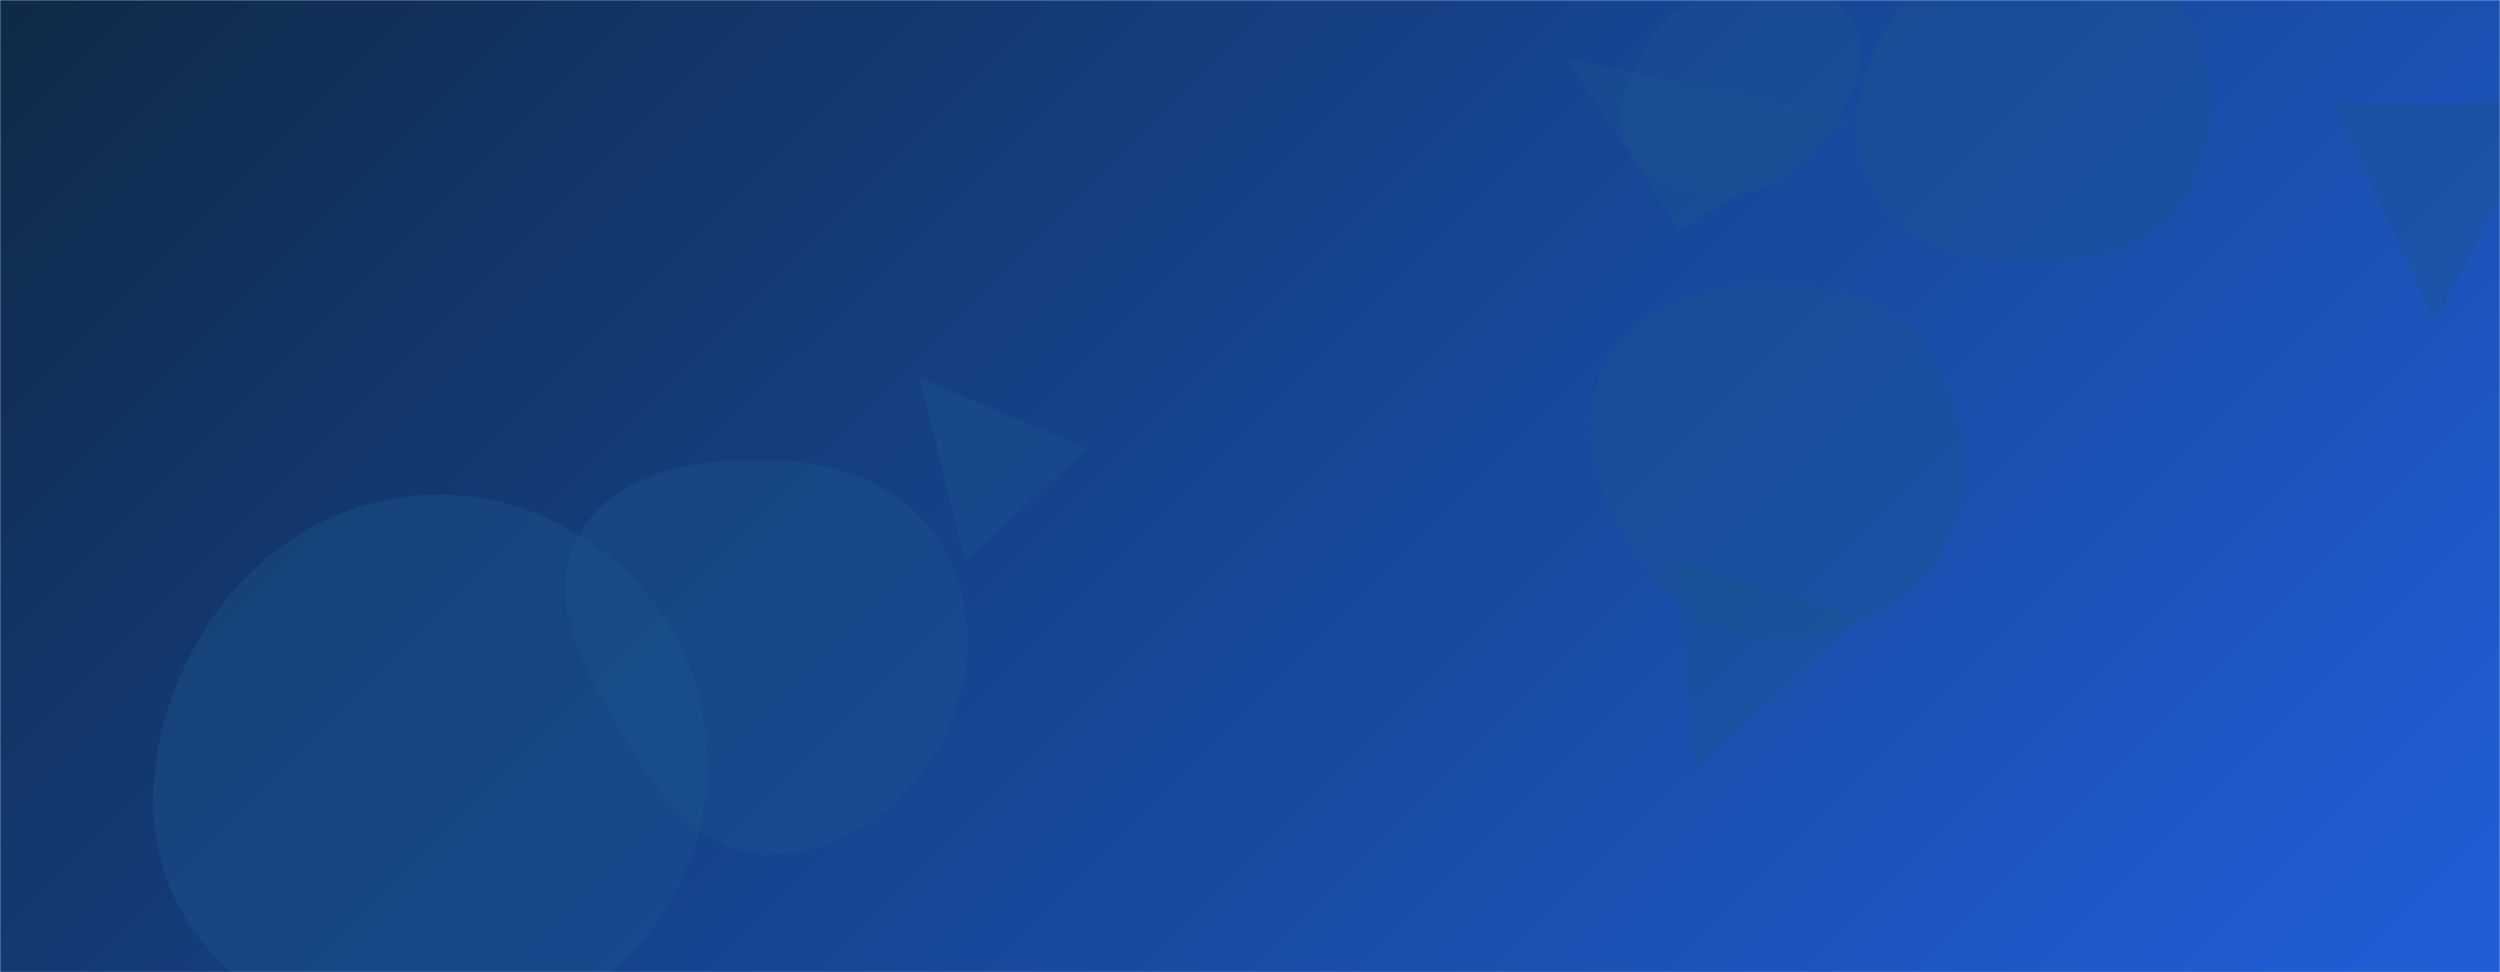 <svg xmlns="http://www.w3.org/2000/svg" version="1.1" xmlns:xlink="http://www.w3.org/1999/xlink" xmlns:svgjs="http://svgjs.dev/svgjs" width="1440" height="560" preserveAspectRatio="none" viewBox="0 0 1440 560"><g mask="url(&quot;#SvgjsMask1002&quot;)" fill="none"><rect width="1440" height="560" x="0" y="0" fill="url(&quot;#SvgjsLinearGradient1003&quot;)"></rect><path d="M1402.539 185.524L1470.715 57.599 1344.018 59.81z" fill="rgba(28, 83, 142, 0.4)" class="triangle-float3"></path><path d="M977.003 443.204L1070.485 356.197 964.313 321.7z" fill="rgba(28, 83, 142, 0.4)" class="triangle-float2"></path><path d="M251.84,596.294C306.783,594.889,357.672,567.489,385.469,520.075C413.592,472.105,415.232,412.797,387.762,364.45C359.965,315.528,308.107,284.818,251.84,284.891C195.696,284.963,145.499,316.71,116.524,364.799C86.511,414.611,76.476,477.019,105.824,527.226C134.946,577.047,194.151,597.769,251.84,596.294" fill="rgba(28, 83, 142, 0.4)" class="triangle-float1"></path><path d="M1003.14,110.914C1024.5,109.371,1041.537,95.868,1053.16,77.88C1066.18,57.73,1079.191,32.792,1066.946,12.163C1054.828,-8.251,1026.823,-8.023,1003.14,-6.386C982.932,-4.989,964.54,3.409,952.977,20.04C939.19,39.87,927.138,64.998,938.81,86.142C950.712,107.703,978.576,112.689,1003.14,110.914" fill="rgba(28, 83, 142, 0.4)" class="triangle-float3"></path><path d="M1168.016,151.683C1202.982,152.017,1239.641,143.862,1258.525,114.431C1278.769,82.88,1278.951,41.394,1259.242,9.506C1240.416,-20.954,1203.803,-33.226,1168.016,-32.009C1134.486,-30.869,1104.3,-13.342,1086.934,15.363C1068.888,45.192,1062.628,82.768,1080.45,112.731C1097.953,142.159,1133.778,151.356,1168.016,151.683" fill="rgba(28, 83, 142, 0.4)" class="triangle-float1"></path><path d="M967.65 133.4L1067.289 68.694 902.944 33.761z" fill="rgba(28, 83, 142, 0.4)" class="triangle-float3"></path><path d="M1011.027,366.513C1052.761,370.198,1097.021,355.483,1118.453,319.484C1140.282,282.818,1134.228,235.442,1109.956,200.345C1088.549,169.39,1048.628,162.518,1011.027,164.146C976.796,165.628,942.83,178.525,925.901,208.314C909.146,237.797,916.032,273.168,932.101,303.03C949.248,334.896,974.98,363.33,1011.027,366.513" fill="rgba(28, 83, 142, 0.4)" class="triangle-float1"></path><path d="M439.684,491.953C482.175,494.356,520.191,466.584,541.154,429.546C561.798,393.072,563.371,347.927,541.401,312.236C520.374,278.077,479.792,265.265,439.684,264.705C398.35,264.128,352.569,272.953,332.928,309.327C313.877,344.608,336.082,384.478,356.317,419.094C376.279,453.243,400.191,489.72,439.684,491.953" fill="rgba(28, 83, 142, 0.4)" class="triangle-float3"></path><path d="M529.631 217.455L555.935 323.385 625.715 258.314z" fill="rgba(28, 83, 142, 0.4)" class="triangle-float1"></path></g><defs><mask id="SvgjsMask1002"><rect width="1440" height="560" fill="#ffffff"></rect></mask><linearGradient x1="15.28%" y1="-39.29%" x2="84.72%" y2="139.29%" gradientUnits="userSpaceOnUse" id="SvgjsLinearGradient1003"><stop stop-color="#0e2a47" offset="0"></stop><stop stop-color="rgba(13, 81, 214, 0.92)" offset="1"></stop></linearGradient><style>
                @keyframes float1 {
                    0%{transform: translate(0, 0)}
                    50%{transform: translate(-10px, 0)}
                    100%{transform: translate(0, 0)}
                }

                .triangle-float1 {
                    animation: float1 5s infinite;
                }

                @keyframes float2 {
                    0%{transform: translate(0, 0)}
                    50%{transform: translate(-5px, -5px)}
                    100%{transform: translate(0, 0)}
                }

                .triangle-float2 {
                    animation: float2 4s infinite;
                }

                @keyframes float3 {
                    0%{transform: translate(0, 0)}
                    50%{transform: translate(0, -10px)}
                    100%{transform: translate(0, 0)}
                }

                .triangle-float3 {
                    animation: float3 6s infinite;
                }
            </style></defs></svg>